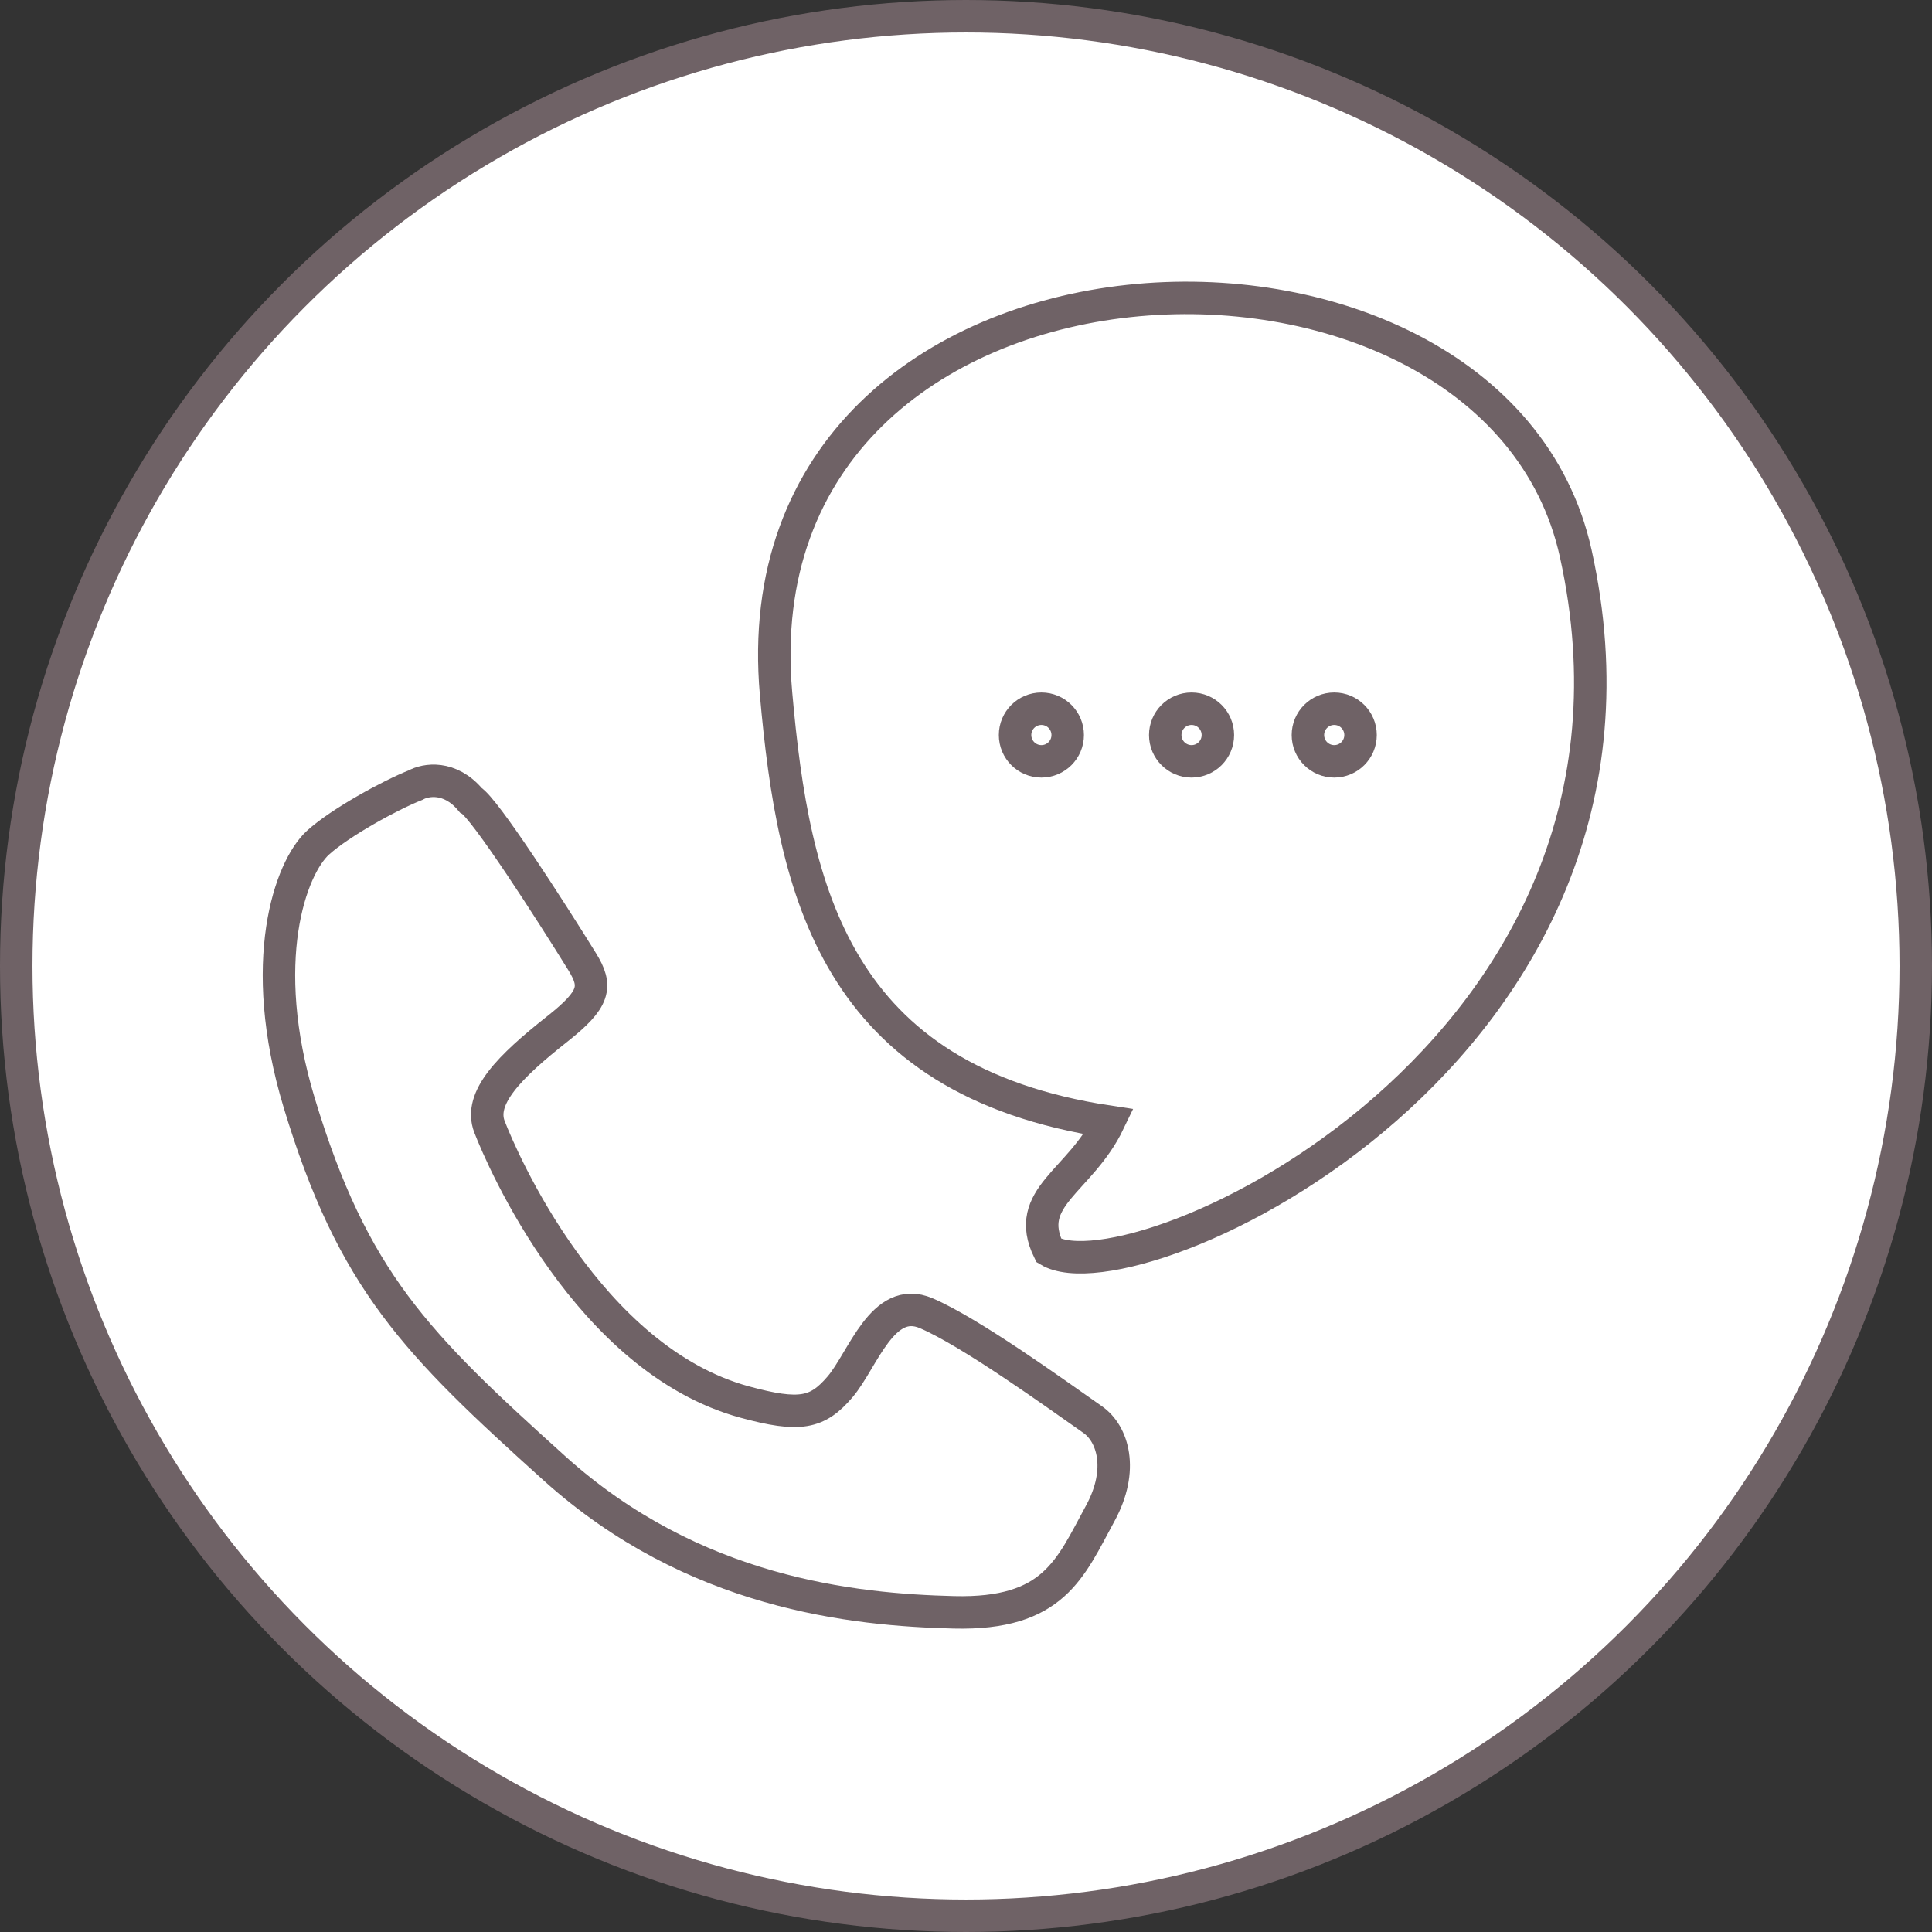 <svg width="119" height="119" viewBox="0 0 119 119" fill="none" xmlns="http://www.w3.org/2000/svg">
<rect x="0" y="0" width="119" height="119" fill="#333333" stroke="none"/>
<circle cx="59.5" cy="59.5" r="58.5" fill="white" stroke="#6F6266" stroke-width="2"/>
<path d="M35.853 59.226C33.926 56.117 29.856 49.775 28.992 49.282C27.707 47.74 26.196 48.023 25.601 48.357C24.033 48.974 20.945 50.67 19.588 51.903C17.892 53.445 15.794 59.226 18.432 67.937C21.746 78.883 25.601 82.737 34.157 90.445C42.713 98.154 52.58 99.156 58.747 99.31C64.914 99.464 65.916 96.612 67.766 93.221C69.246 90.507 68.537 88.302 67.303 87.439C64.991 85.82 59.789 82.06 57.051 80.887C54.353 79.731 53.152 83.778 51.732 85.435C50.345 87.054 49.266 87.282 45.874 86.36C36.238 83.739 30.919 71.405 30.149 69.401C29.467 67.628 31.382 65.701 34.311 63.389C36.655 61.539 36.809 60.768 35.853 59.226Z" stroke="#6F6266" stroke-width="2"/>
<path d="M64.605 77.032C62.987 73.718 66.533 72.793 68.305 69.093C51.424 66.549 48.88 54.909 47.801 42.73C45.148 12.784 91.971 11.048 97.058 34.096C103.854 64.882 69.847 80.193 64.605 77.032Z" stroke="#6F6266" stroke-width="2"/>
<circle cx="64.143" cy="45.274" r="1.621" stroke="#6F6266" stroke-width="2"/>
<circle cx="73.393" cy="45.274" r="1.621" stroke="#6F6266" stroke-width="2"/>
<circle cx="82.181" cy="45.274" r="1.621" stroke="#6F6266" stroke-width="2"/>
</svg>
